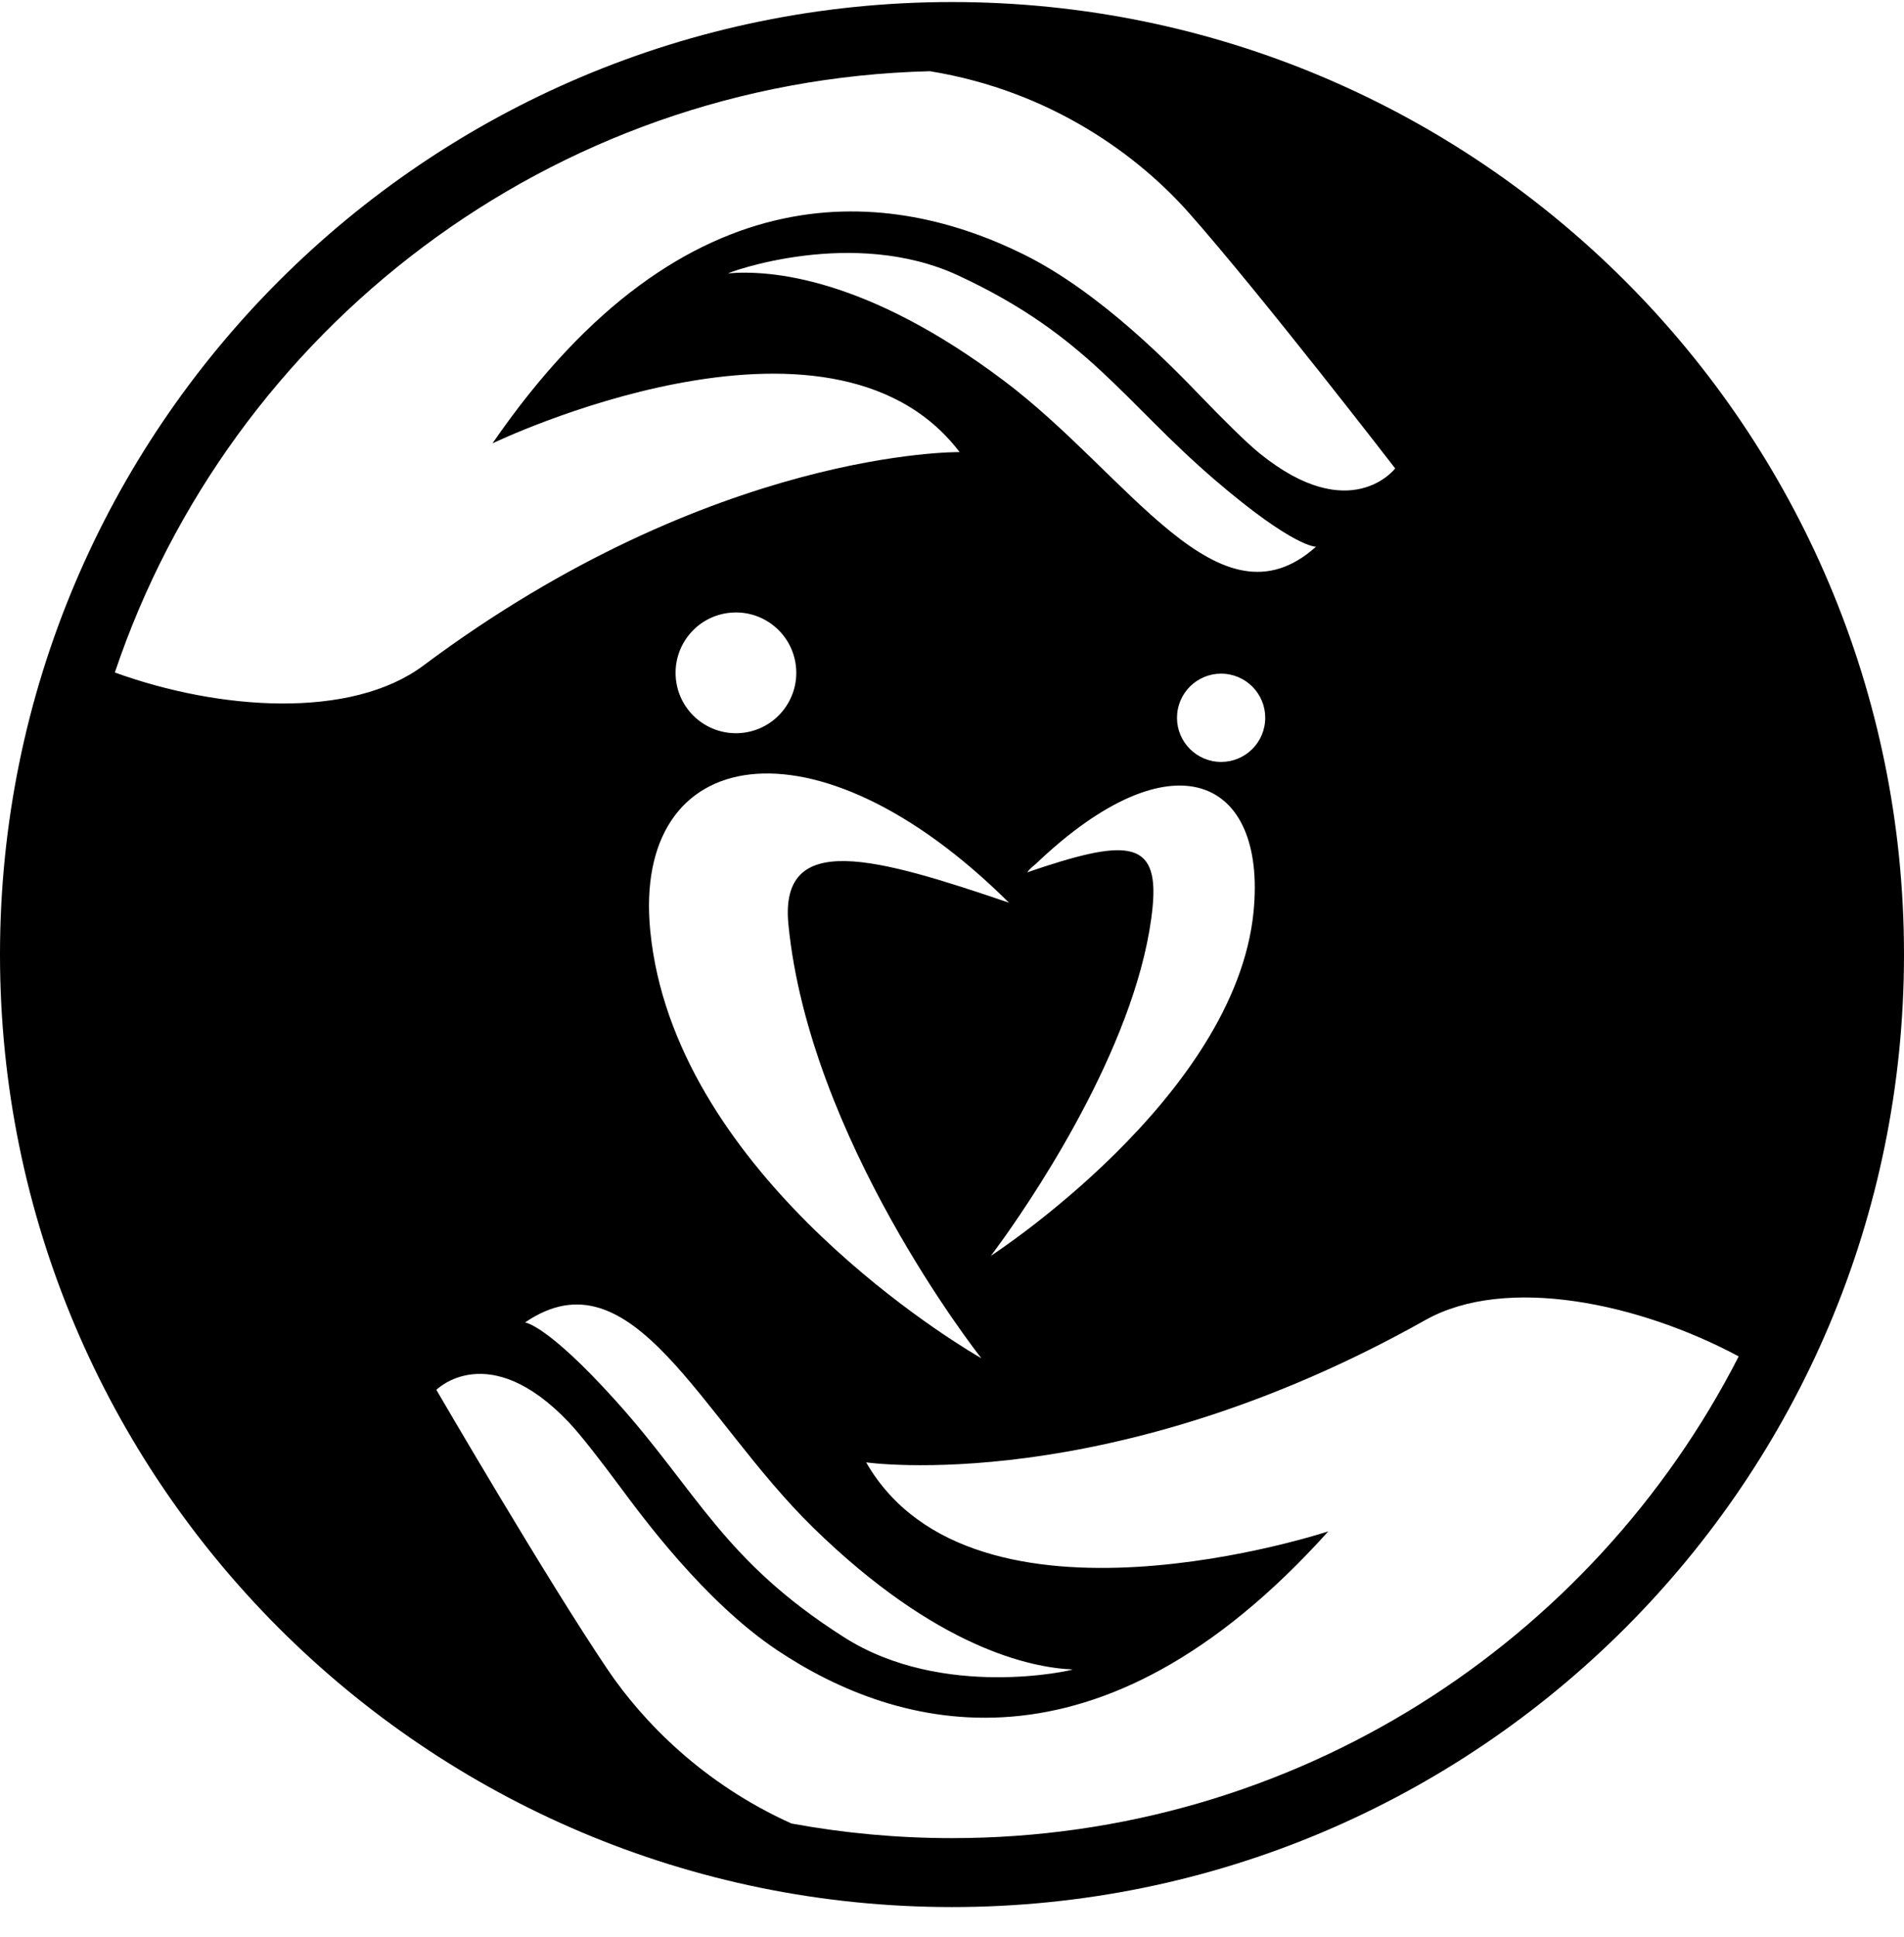 <svg width="60" height="61" viewBox="0 0 60 61"  xmlns="http://www.w3.org/2000/svg">
<path d="M31.631 11.988C35.602 14.971 38.412 19.952 41.471 17.22C41.471 17.22 40.785 17.257 38.309 15.137C35.387 12.635 34.304 10.59 30.209 8.682C26.869 7.127 22.934 8.591 22.944 8.61C24.255 8.497 27.284 8.72 31.631 11.988ZM29.304 2.243C17.344 2.537 7.255 10.377 3.619 21.181C6.91 22.373 11.06 22.666 13.344 20.961C22.491 14.131 30.24 14.239 30.24 14.239C26.133 8.847 15.519 13.965 15.519 13.965C21.659 5.043 28.189 6.003 32.253 8.01C34.731 9.233 37.027 11.643 37.847 12.49C38.528 13.195 39.267 13.934 39.693 14.278C42.558 16.599 43.966 14.754 43.966 14.754C43.966 14.754 39.732 9.265 37.469 6.709C35.905 4.941 33.161 2.87 29.304 2.243ZM24.943 57.434C26.583 57.735 28.273 57.894 30 57.894C40.812 57.894 50.184 51.728 54.791 42.721C51.659 41.044 47.458 40.15 44.918 41.576C34.966 47.168 27.295 46.059 27.295 46.059C30.671 51.936 41.858 48.232 41.858 48.232C34.616 56.286 28.265 54.491 24.494 51.977C22.196 50.443 20.23 47.757 19.526 46.81C18.942 46.024 18.304 45.196 17.926 44.798C15.386 42.127 13.751 43.775 13.751 43.775C13.751 43.775 17.24 49.765 19.153 52.592C20.261 54.228 22.159 56.184 24.943 57.434ZM38.345 23.991C39.109 24.067 39.789 23.508 39.864 22.744C39.94 21.98 39.381 21.299 38.616 21.224C37.853 21.149 37.172 21.708 37.097 22.472C37.022 23.235 37.581 23.916 38.345 23.991ZM39.503 28.715C39.917 24.491 36.956 23.091 32.634 27.216C32.516 27.308 32.426 27.397 32.367 27.476C35.426 26.432 36.535 26.383 36.322 28.565C35.92 32.646 32.78 37.384 31.637 38.99C31.379 39.353 31.223 39.555 31.223 39.555C31.223 39.555 38.929 34.571 39.503 28.715ZM30.778 42.694C30.857 42.741 30.907 42.77 30.923 42.776C30.759 42.568 25.506 35.855 24.845 29.118C24.551 26.132 27.614 27.008 31.796 28.432C25.688 22.364 19.912 23.428 20.492 29.323C21.221 36.744 29.556 41.966 30.778 42.694ZM33.803 52.582C32.489 52.526 29.513 51.914 25.623 48.112C22.072 44.64 19.929 39.339 16.544 41.653C16.544 41.653 17.228 41.704 19.41 44.126C21.984 46.984 22.793 49.153 26.608 51.573C29.719 53.548 33.81 52.604 33.803 52.582ZM23.005 19.299C21.96 19.401 21.196 20.331 21.298 21.377C21.4 22.423 22.331 23.187 23.377 23.085C24.422 22.982 25.186 22.051 25.084 21.006C24.981 19.96 24.051 19.196 23.005 19.299ZM30 0.064C46.569 0.064 60 13.496 60 30.064C60 46.632 46.569 60.065 30 60.065C13.432 60.065 0 46.632 0 30.064C0 13.496 13.432 0.064 30 0.064Z"/>
</svg>
